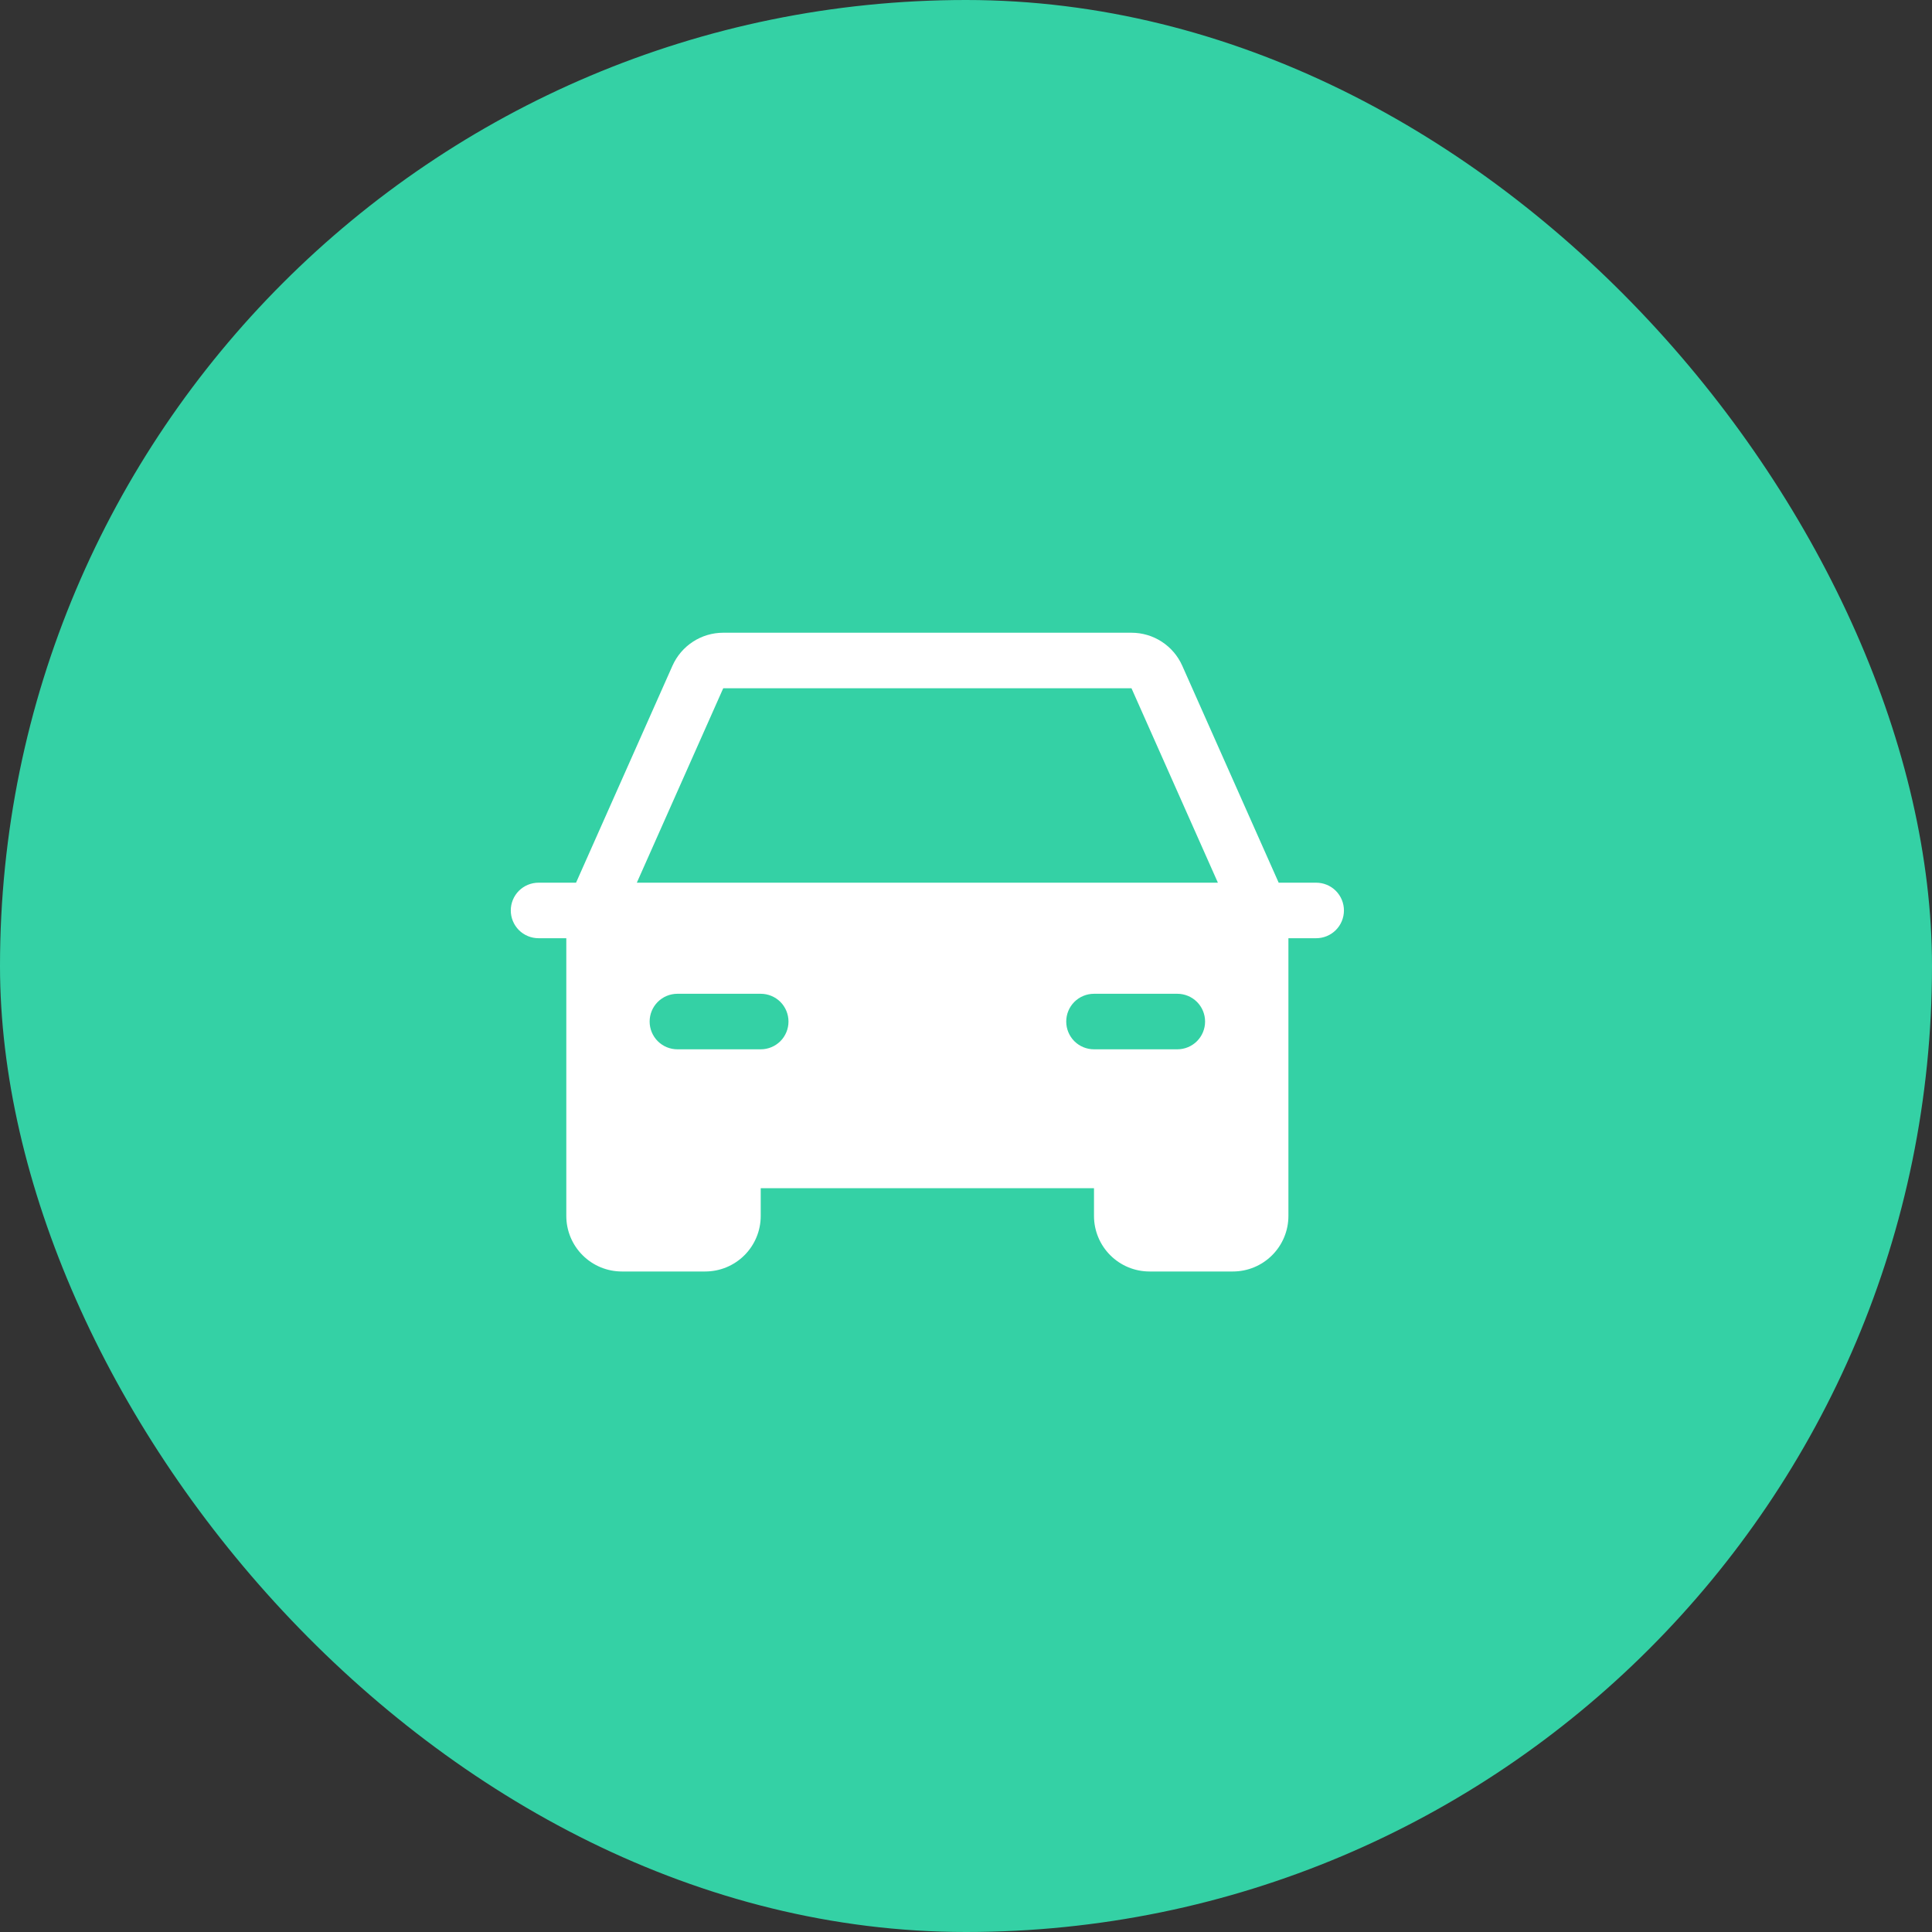 <svg width="100" height="100" viewBox="0 0 100 100" fill="none" xmlns="http://www.w3.org/2000/svg">
<rect x="0" y="0" width="100" height="100" fill="#333333" stroke="none"/>
<rect width="100" height="100" rx="50" fill="#34D1A5"/>
<g clip-path="url(#clip0_2463_11086)">
<path d="M68.125 45.688H66.184L61.193 34.457C60.967 33.949 60.598 33.517 60.132 33.214C59.666 32.911 59.122 32.75 58.566 32.75H37.434C36.878 32.75 36.334 32.911 35.868 33.214C35.402 33.517 35.033 33.949 34.807 34.457L29.816 45.688H27.875C27.494 45.688 27.128 45.839 26.858 46.108C26.589 46.378 26.438 46.744 26.438 47.125C26.438 47.506 26.589 47.872 26.858 48.142C27.128 48.411 27.494 48.562 27.875 48.562H29.312V62.938C29.312 63.7 29.615 64.431 30.155 64.97C30.694 65.51 31.425 65.812 32.188 65.812H36.5C37.263 65.812 37.994 65.51 38.533 64.97C39.072 64.431 39.375 63.7 39.375 62.938V61.5H56.625V62.938C56.625 63.7 56.928 64.431 57.467 64.97C58.006 65.51 58.737 65.812 59.5 65.812H63.812C64.575 65.812 65.306 65.51 65.845 64.97C66.385 64.431 66.688 63.7 66.688 62.938V48.562H68.125C68.506 48.562 68.872 48.411 69.141 48.142C69.411 47.872 69.562 47.506 69.562 47.125C69.562 46.744 69.411 46.378 69.141 46.108C68.872 45.839 68.506 45.688 68.125 45.688ZM39.375 54.312H35.062C34.681 54.312 34.316 54.161 34.046 53.892C33.776 53.622 33.625 53.256 33.625 52.875C33.625 52.494 33.776 52.128 34.046 51.858C34.316 51.589 34.681 51.438 35.062 51.438H39.375C39.756 51.438 40.122 51.589 40.392 51.858C40.661 52.128 40.812 52.494 40.812 52.875C40.812 53.256 40.661 53.622 40.392 53.892C40.122 54.161 39.756 54.312 39.375 54.312ZM60.938 54.312H56.625C56.244 54.312 55.878 54.161 55.608 53.892C55.339 53.622 55.188 53.256 55.188 52.875C55.188 52.494 55.339 52.128 55.608 51.858C55.878 51.589 56.244 51.438 56.625 51.438H60.938C61.319 51.438 61.684 51.589 61.954 51.858C62.224 52.128 62.375 52.494 62.375 52.875C62.375 53.256 62.224 53.622 61.954 53.892C61.684 54.161 61.319 54.312 60.938 54.312ZM32.962 45.688L37.434 35.625H58.566L63.038 45.688H32.962Z" fill="white"/>
</g>
<defs>
<clipPath id="clip0_2463_11086">
<rect width="46" height="46" fill="white" transform="translate(25 27)"/>
</clipPath>
</defs>
</svg>
